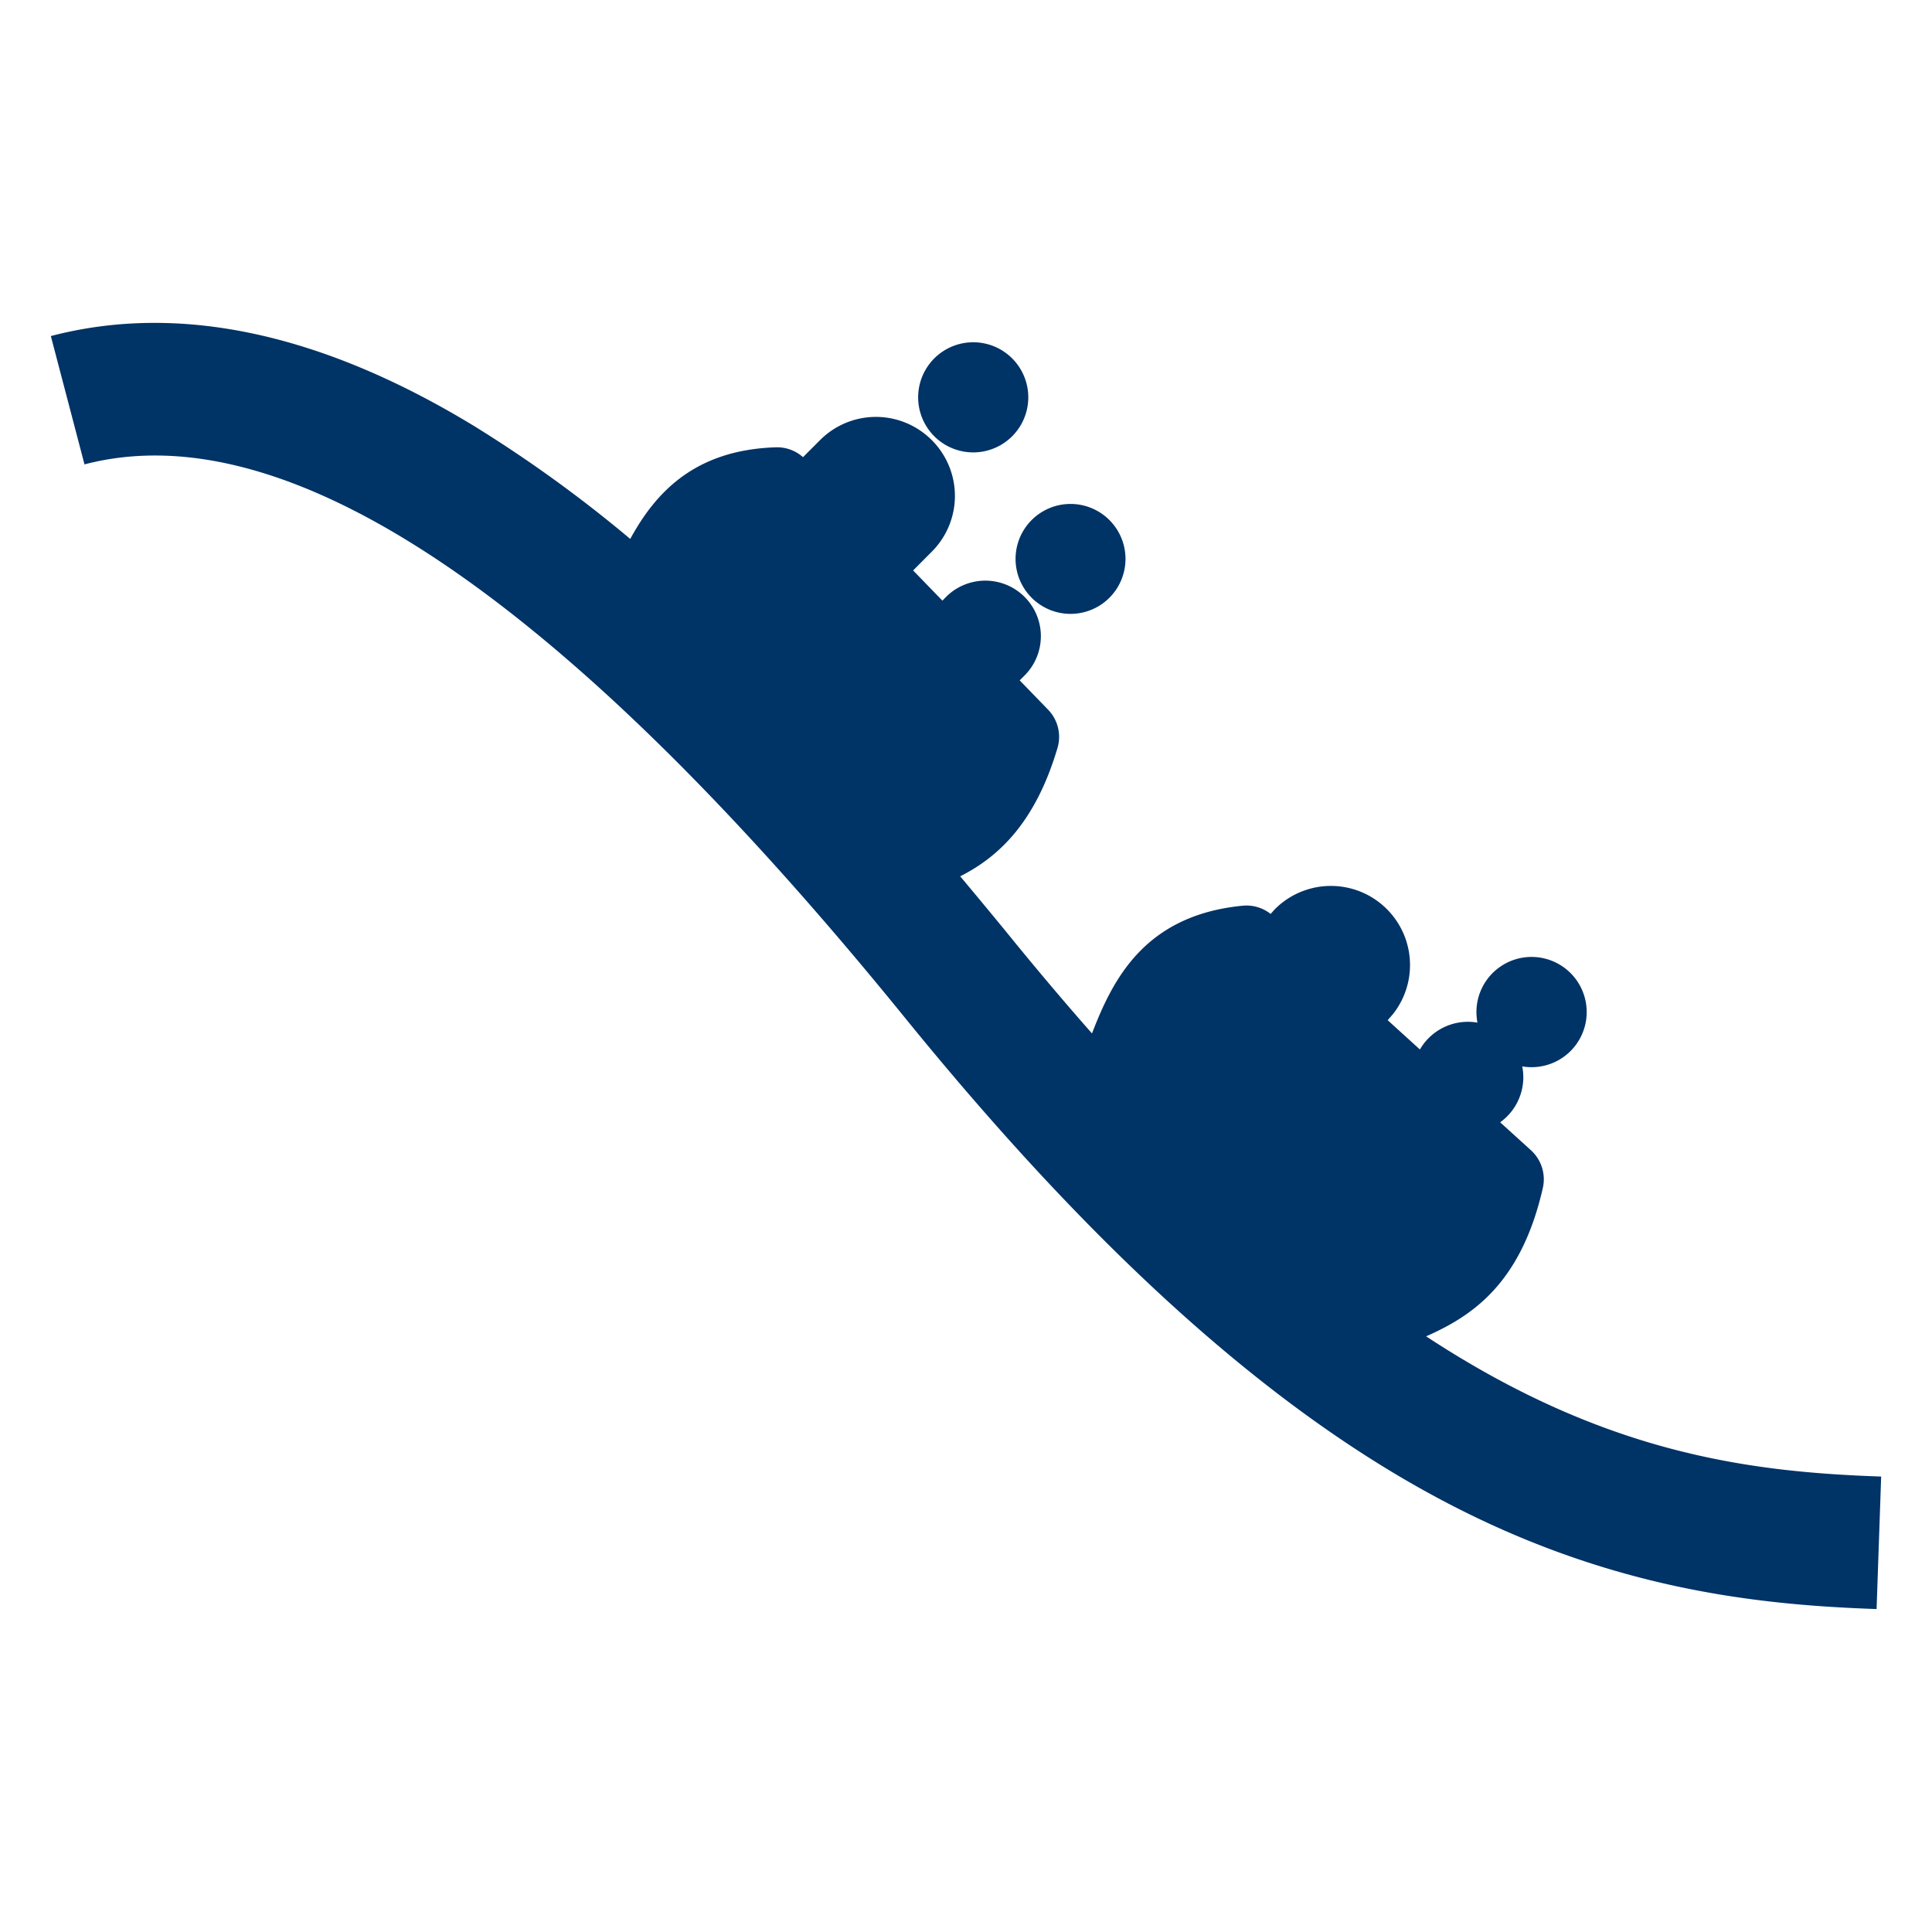 <svg xmlns="http://www.w3.org/2000/svg" width="19" height="19" viewBox="0 0 19 19"><path d="M14.025 13.142c.446-.197.933-.513 1.148-1.46a.386.386 0 0 0-.116-.369l-.304-.276a.545.545 0 1 0-.789-.716l-.317-.288.052-.06a.778.778 0 0 0-1.166-1.027l-.037.042a.383.383 0 0 0-.274-.081c-.972.094-1.281.734-1.483 1.256-.269-.305-.544-.63-.827-.979a64.45 64.45 0 0 0-.469-.566c.371-.188.737-.52.957-1.263a.384.384 0 0 0-.093-.376l-.279-.288.048-.048a.546.546 0 1 0-.772-.773l-.036.037-.288-.297.183-.184a.775.775 0 0 0 0-1.098.775.775 0 0 0-1.098 0l-.168.168a.382.382 0 0 0-.267-.097c-.815.026-1.192.463-1.432.901a13.088 13.088 0 0 0-1.535-1.11C3.158 3.274 1.757 2.976.5 3.305l.331 1.262c1.998-.523 4.712 1.307 8.067 5.44 1.863 2.295 3.586 3.845 5.266 4.738 1.647.877 3.094 1.038 4.291 1.079l.045-1.303c-1.316-.045-2.729-.232-4.475-1.379zM9.571 4.449a.541.541 0 1 0 0-1.083.541.541 0 0 0 0 1.083zm.957 1.588a.54.54 0 1 0 0-1.081.54.54 0 0 0 0 1.081zm3.511 2.928zm.482 1.023a.542.542 0 1 0 1.082-.07.542.542 0 0 0-1.082.07z" fill="#036"/></svg>
